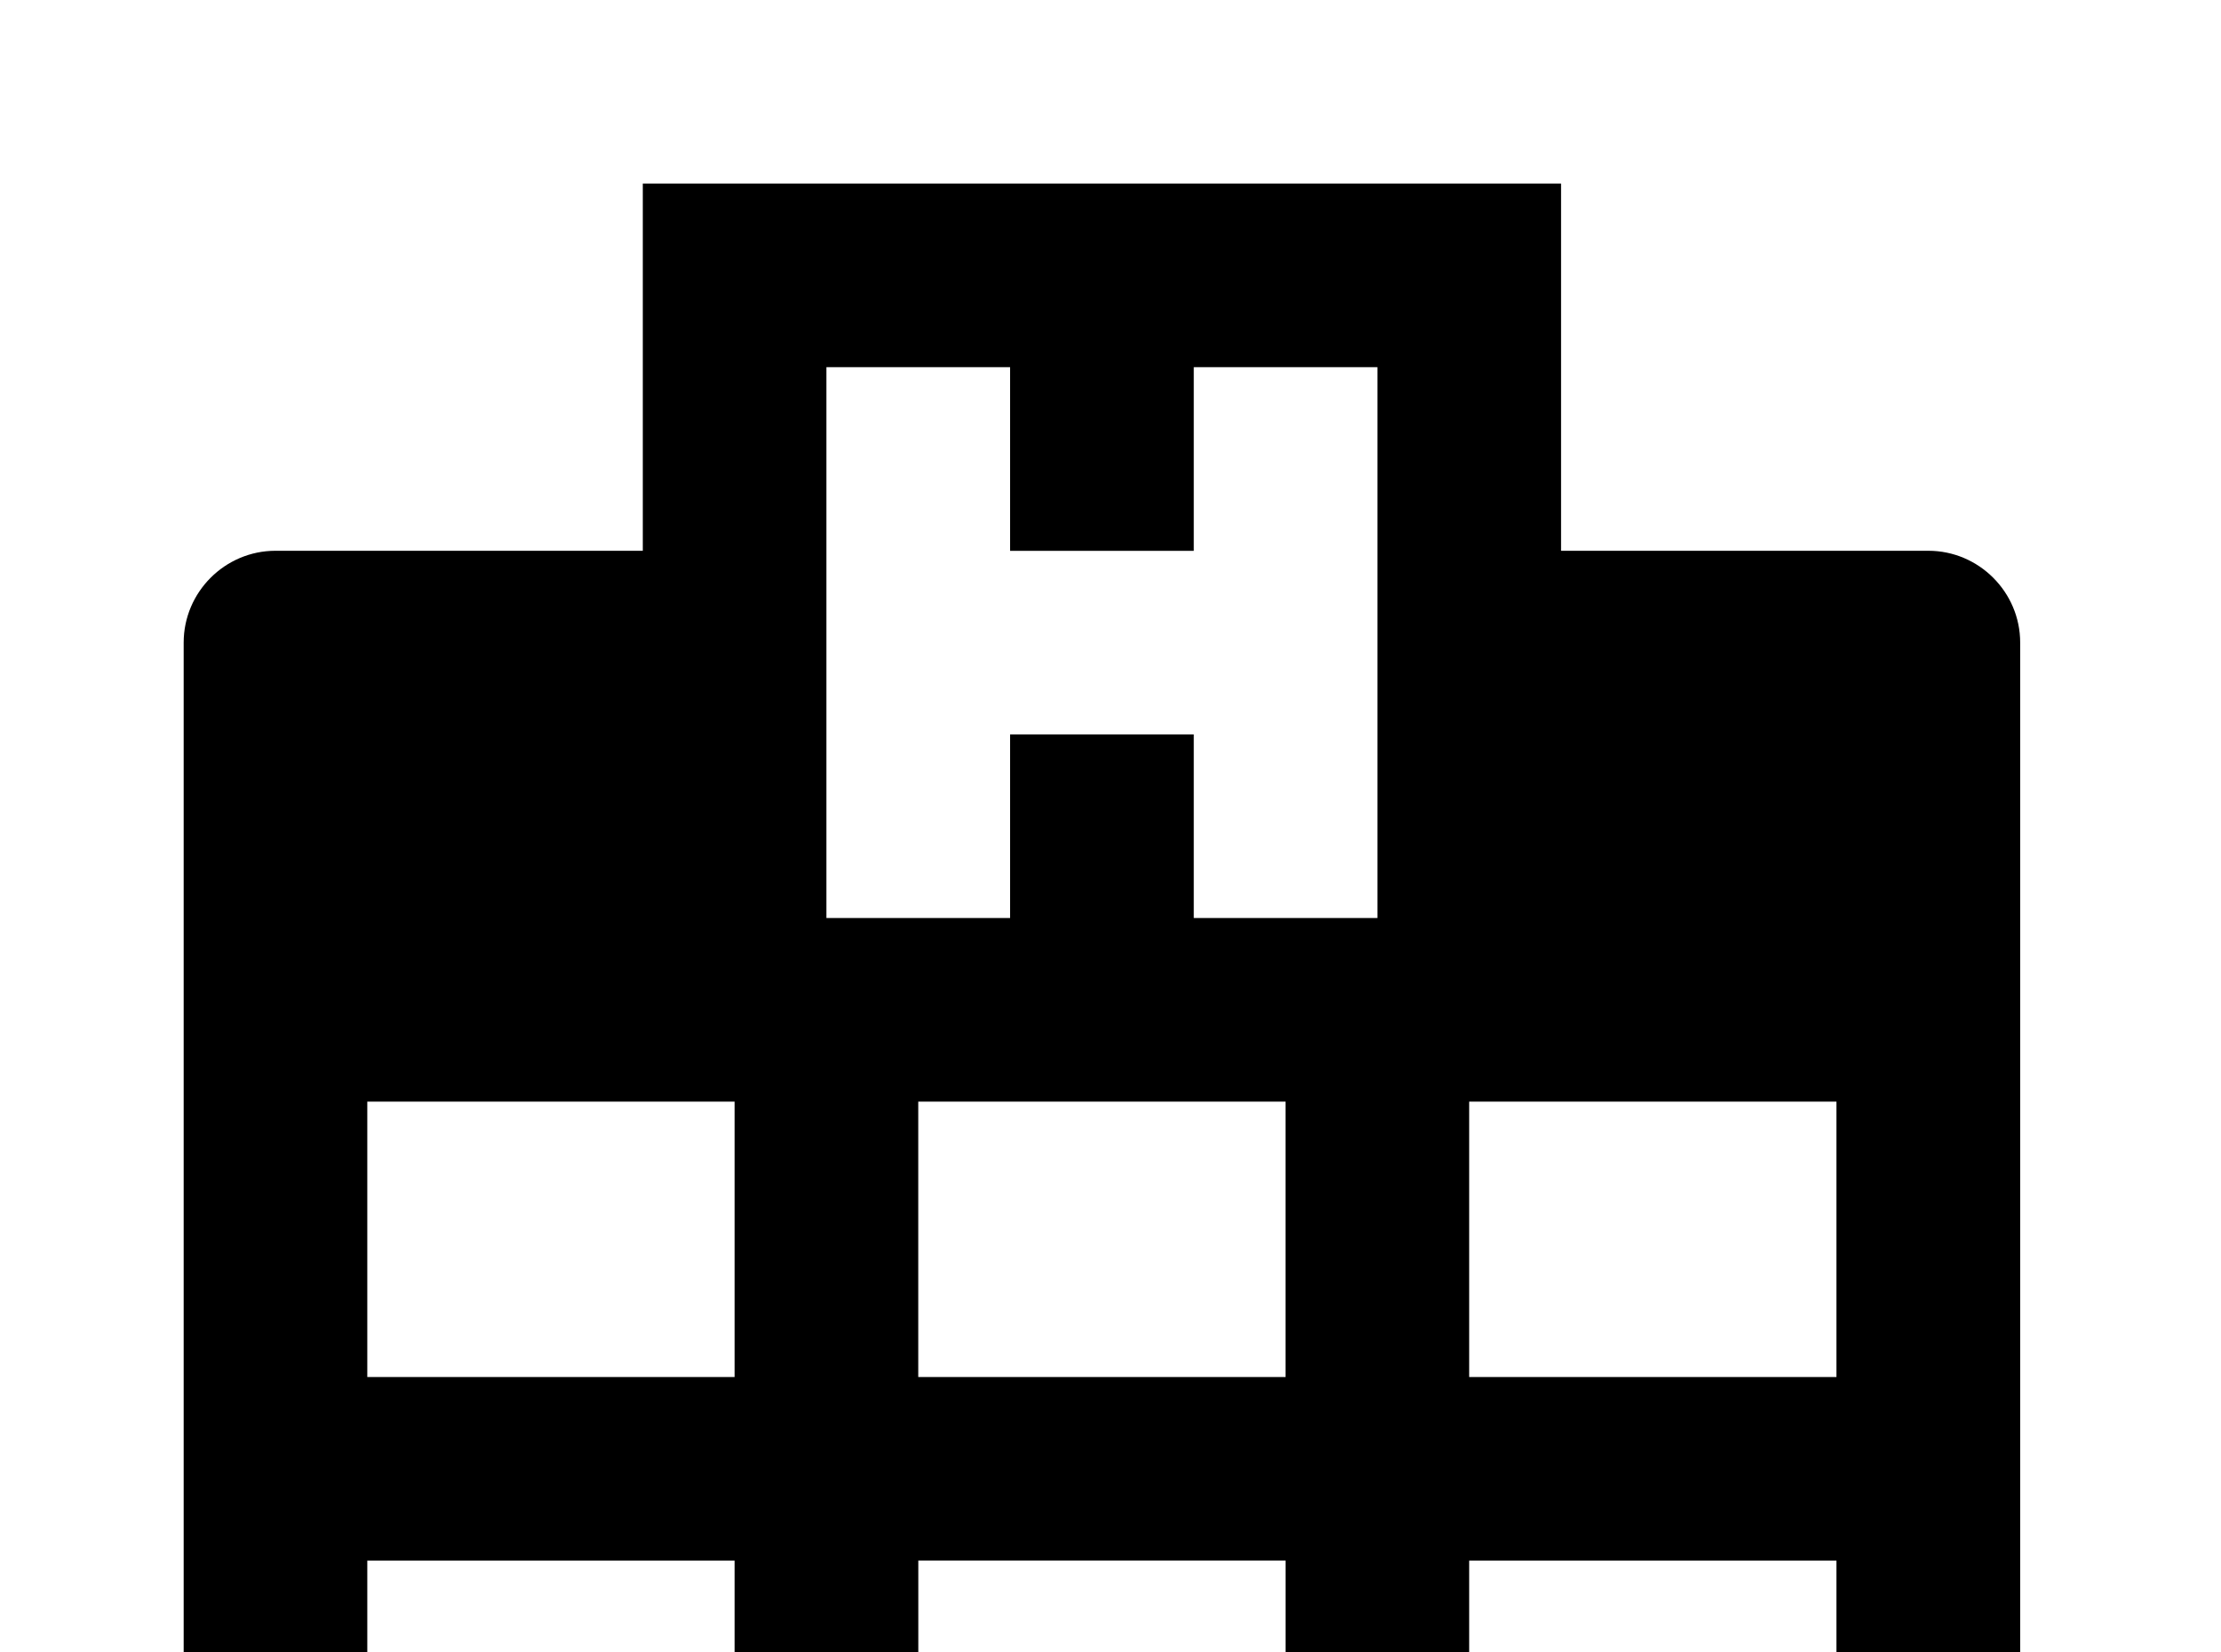 <!-- Generated by IcoMoon.io -->
<svg version="1.1" xmlns="http://www.w3.org/2000/svg" width="43" height="32" viewBox="0 0 43 32">
<title>hospital-building</title>
<path d="M3.556 39.111v-26.667c0-0.978 0.8-1.778 1.778-1.778h7.111v-7.111h17.778v7.111h7.111c0.978 0 1.778 0.8 1.778 1.778v26.667h-14.222v-8.889h-7.111v8.889h-14.222M16 7.111v10.667h3.556v-3.556h3.556v3.556h3.556v-10.667h-3.556v3.556h-3.556v-3.556h-3.556M7.111 35.556h7.111v-5.333h-7.111v5.333M7.111 26.667h7.111v-5.333h-7.111v5.333M28.444 35.556h7.111v-5.333h-7.111v5.333M28.444 26.667h7.111v-5.333h-7.111v5.333M17.778 26.667h7.111v-5.333h-7.111v5.333z"></path>
</svg>
